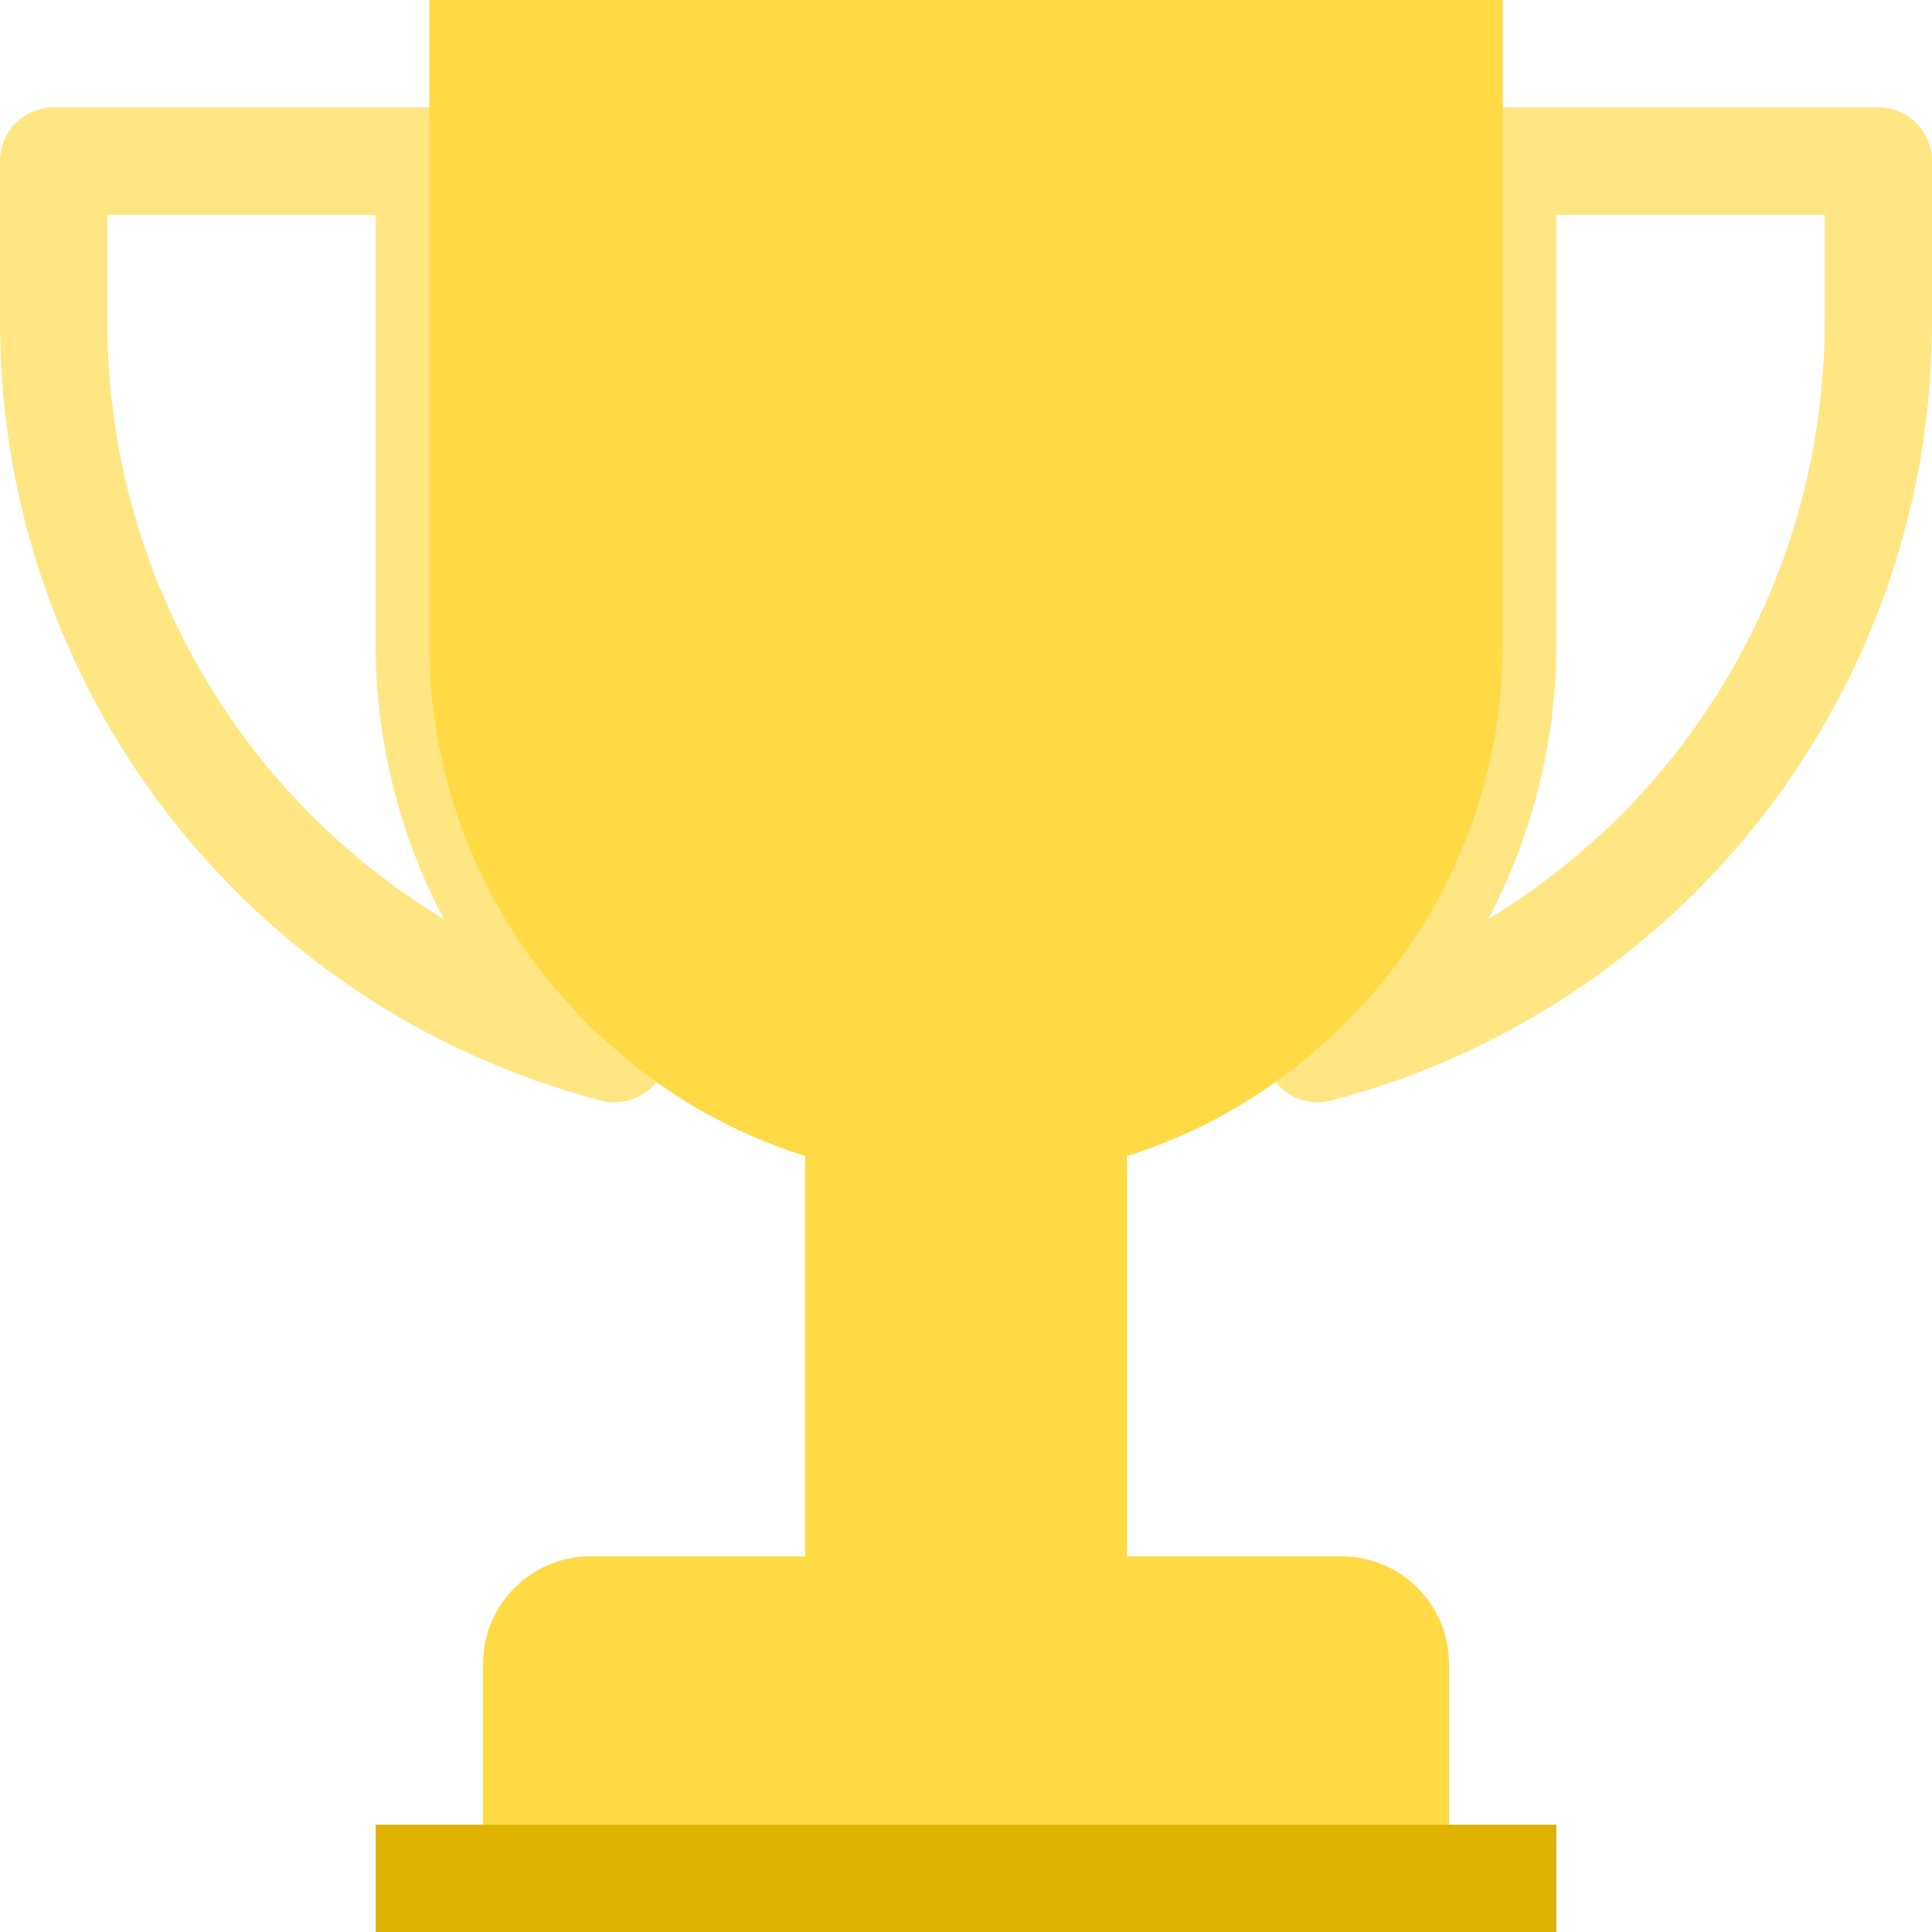 <svg width="14" height="14" viewBox="0 0 14 14" fill="none" xmlns="http://www.w3.org/2000/svg">
<path d="M4.453 7.988C4.42 7.988 4.387 7.984 4.355 7.975C1.789 7.304 -0.001 4.986 2.41668e-07 2.333V1.167C2.41668e-07 0.952 0.174 0.778 0.389 0.778H3.111C3.326 0.778 3.5 0.952 3.5 1.167V4.667C3.499 5.679 3.939 6.643 4.705 7.304C4.828 7.411 4.873 7.582 4.816 7.735C4.759 7.887 4.614 7.988 4.451 7.988H4.453ZM0.778 1.556V2.333C0.777 4.103 1.702 5.744 3.216 6.66C2.891 6.045 2.722 5.361 2.722 4.667V1.556H0.778Z" fill="#FFE682"/>
<path d="M9.547 7.988C9.385 7.988 9.239 7.887 9.183 7.735C9.126 7.582 9.17 7.411 9.293 7.304C10.06 6.643 10.501 5.68 10.5 4.667V1.167C10.5 0.952 10.674 0.778 10.889 0.778H13.611C13.826 0.778 14 0.952 14 1.167V2.333C14.001 4.986 12.211 7.304 9.645 7.975C9.613 7.983 9.58 7.988 9.547 7.988ZM11.278 1.556V4.667C11.278 5.361 11.109 6.045 10.784 6.66C12.298 5.744 13.223 4.103 13.222 2.333V1.556H11.278Z" fill="#FFE682"/>
<path d="M10.889 4.667V0H3.111V4.667C3.109 5.793 3.599 6.864 4.453 7.599C4.854 7.952 5.324 8.217 5.834 8.377V11.278H4.278C3.849 11.279 3.501 11.626 3.5 12.056V13.611H10.5V12.056C10.499 11.626 10.151 11.279 9.722 11.278H8.167V8.377C8.676 8.217 9.147 7.952 9.547 7.599C10.401 6.864 10.891 5.793 10.889 4.667Z" fill="#FFDA44"/>
<path d="M2.722 13.222H11.278V14H2.722V13.222Z" fill="#DDB200"/>
</svg>

